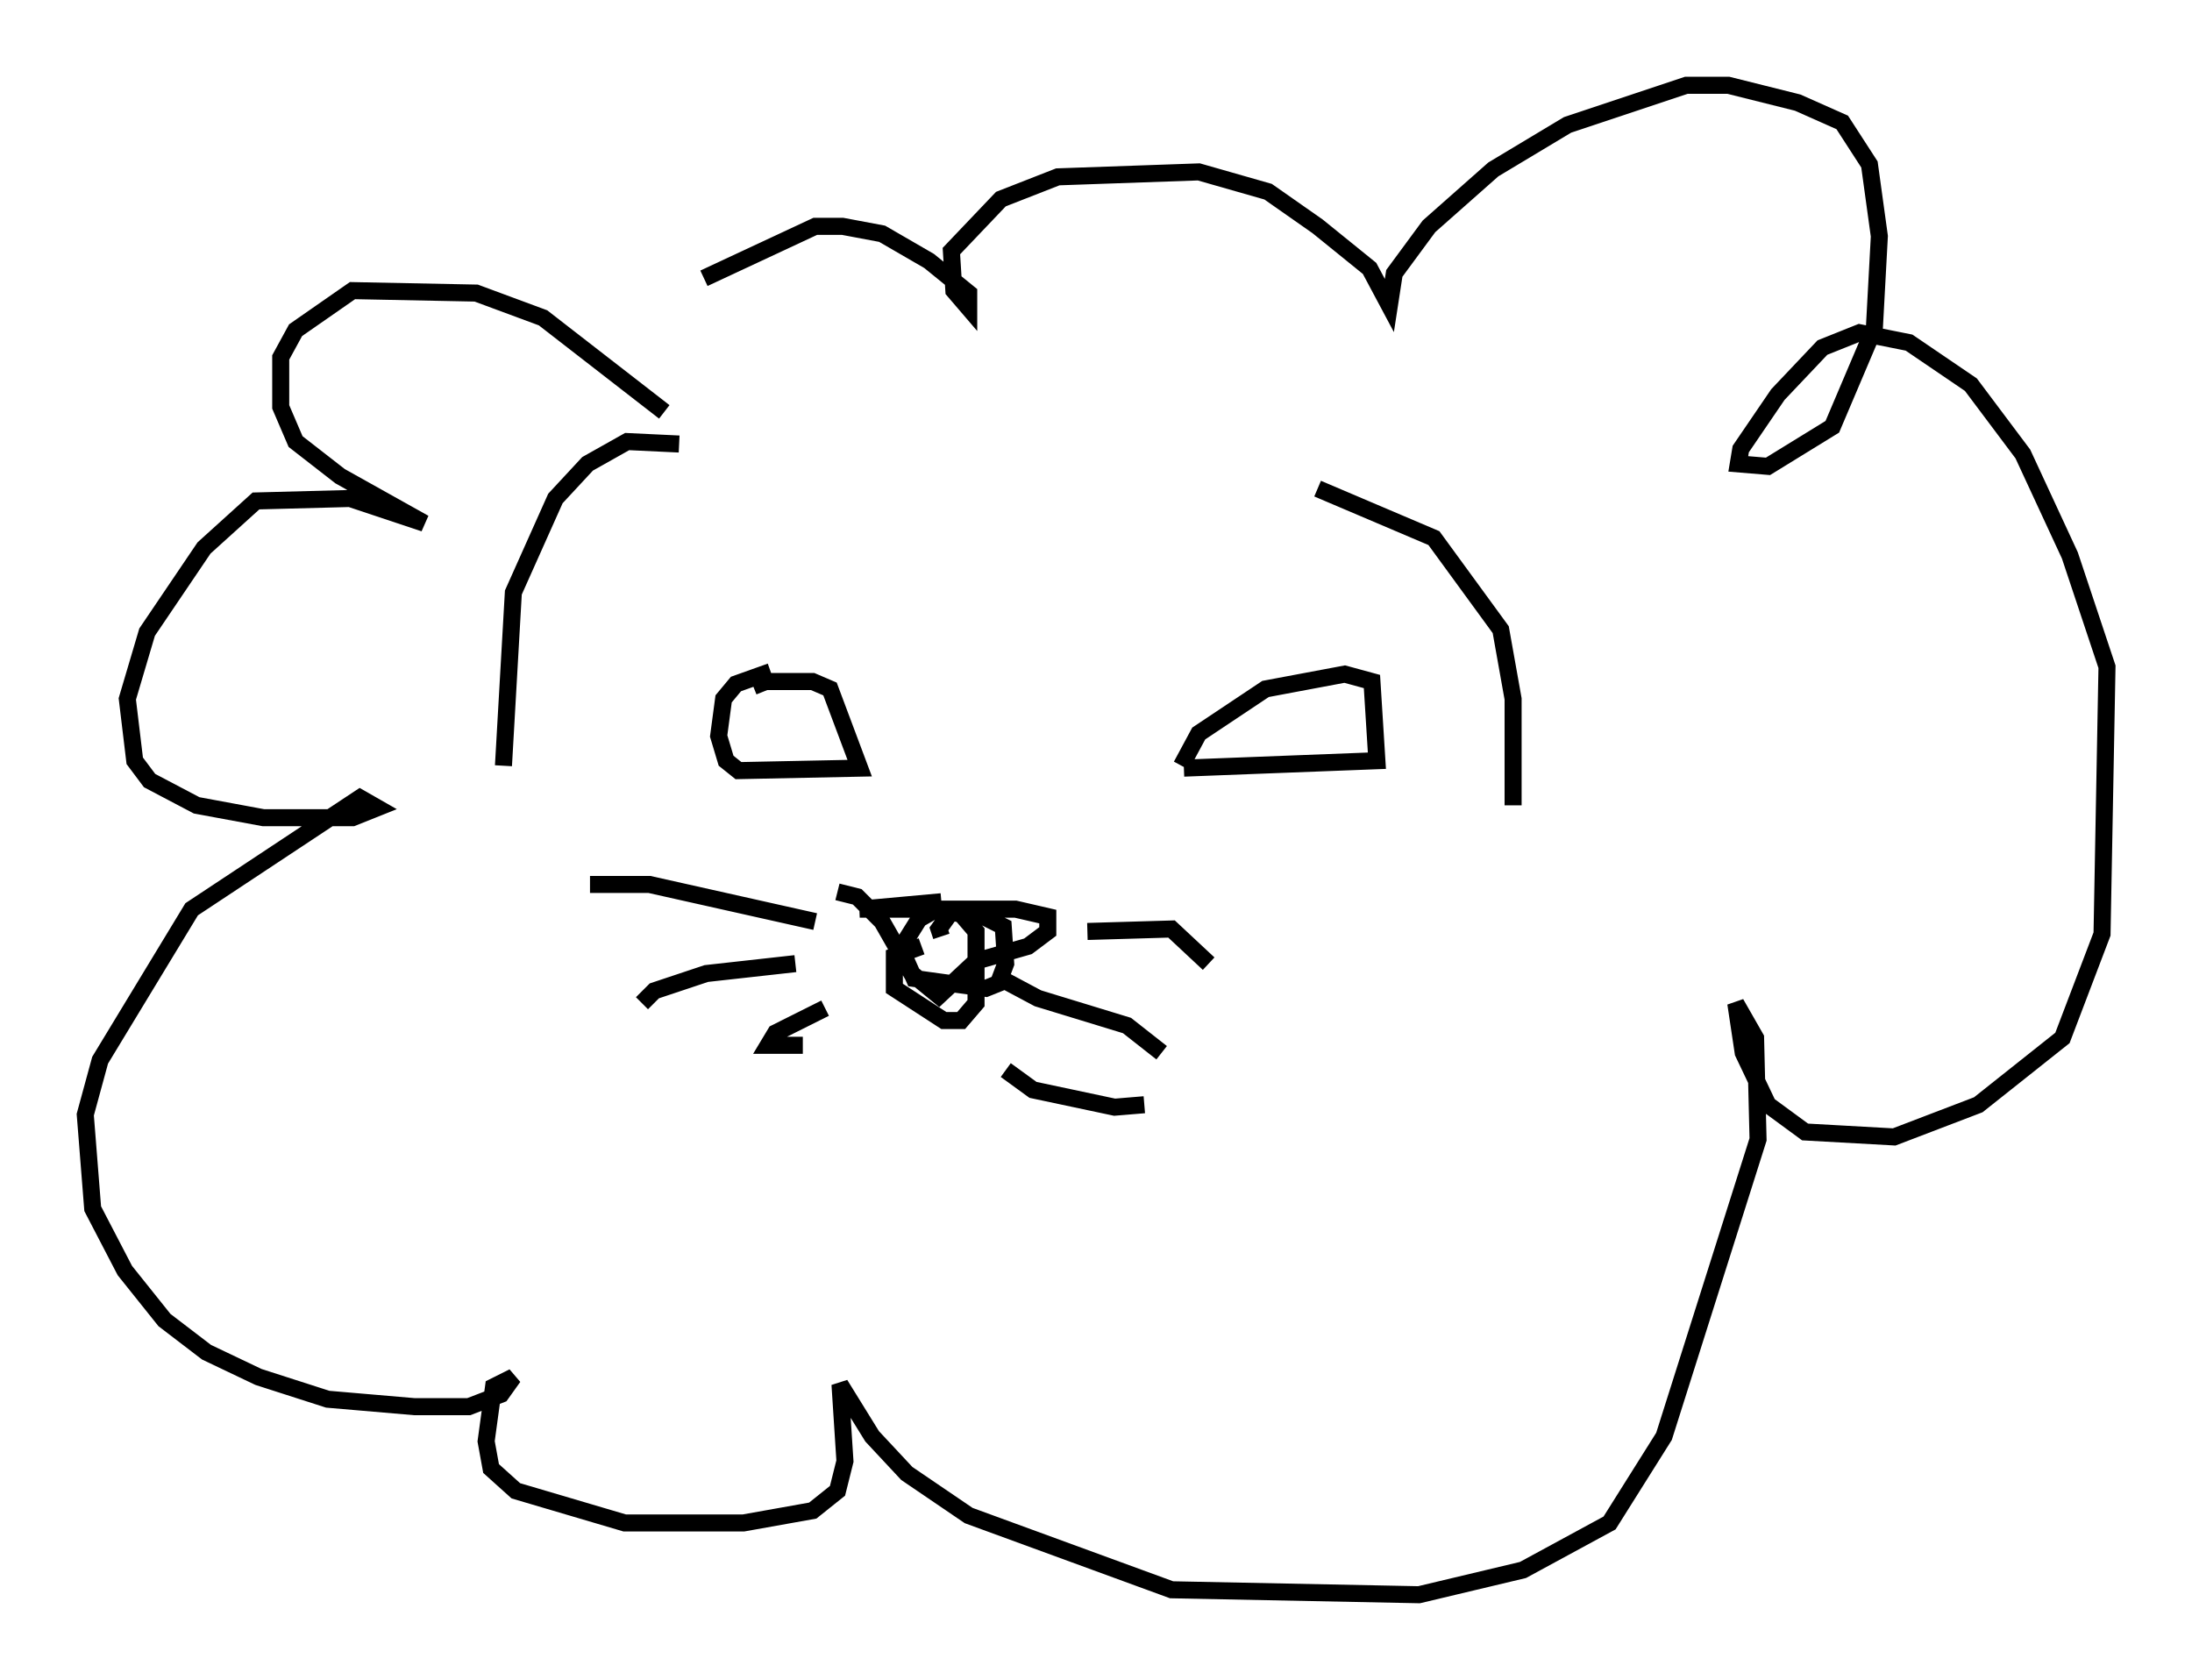 <?xml version="1.0" encoding="utf-8" ?>
<svg baseProfile="full" height="98.603" version="1.1" width="128.67" xmlns="http://www.w3.org/2000/svg" xmlns:ev="http://www.w3.org/2001/xml-events" xmlns:xlink="http://www.w3.org/1999/xlink"><defs /><rect fill="white" height="98.603" width="128.67" x="0" y="0" /><path d="M43.782, 41.168 m0.436, -0.872 l0.726, -0.291 2.76, 0.0 l1.017, 0.436 1.743, 4.648 l-7.117, 0.145 -0.726, -0.581 l-0.436, -1.453 0.291, -2.179 l0.726, -0.872 2.034, -0.726 m24.112, 5.52 l1.017, -1.888 3.922, -2.615 l4.648, -0.872 1.598, 0.436 l0.291, 4.648 -11.33, 0.436 m-15.397, 10.458 l-1.598, 0.581 0.0, 1.888 l2.905, 1.888 1.017, 0.0 l0.872, -1.017 0.0, -4.212 l-0.872, -1.017 -1.453, -0.291 l-1.017, 0.581 -0.726, 1.162 l-0.145, 1.017 0.581, 1.307 l4.212, 0.581 0.726, -0.291 l0.436, -1.162 -0.145, -2.179 l-1.743, -0.872 -1.307, 0.0 l-0.726, 1.017 0.145, 0.436 m0.0, -2.034 l-4.793, 0.436 9.151, 0.0 l1.888, 0.436 0.0, 0.872 l-1.162, 0.872 -3.05, 0.872 l-2.179, 2.034 -1.598, -1.307 l-1.743, -3.05 -1.453, -1.453 l-1.162, -0.291 m-1.307, 1.743 l-9.732, -2.179 -3.486, 0.0 m12.056, 4.648 l-5.229, 0.581 -3.05, 1.017 l-0.726, 0.726 m10.749, 0.291 l-2.905, 1.453 -0.436, 0.726 l2.034, 0.0 m16.704, -6.682 l4.939, -0.145 2.179, 2.034 m-12.201, 0.872 l2.179, 1.162 5.229, 1.598 l2.034, 1.598 m-9.151, 1.017 l1.598, 1.162 4.793, 1.017 l1.743, -0.145 m-27.307, -38.782 l-3.05, -0.145 -2.324, 1.307 l-1.888, 2.034 -2.469, 5.52 l-0.581, 10.168 m9.441, -20.771 l-7.117, -5.52 -3.922, -1.453 l-7.263, -0.145 -3.341, 2.324 l-0.872, 1.598 0.0, 2.905 l0.872, 2.034 2.615, 2.034 l4.939, 2.76 -4.358, -1.453 l-5.52, 0.145 -3.05, 2.76 l-3.341, 4.939 -1.162, 3.922 l0.436, 3.631 0.872, 1.162 l2.76, 1.453 3.922, 0.726 l5.229, 0.0 1.453, -0.581 l-1.017, -0.581 -9.877, 6.536 l-5.374, 8.86 -0.872, 3.196 l0.436, 5.52 1.888, 3.631 l2.324, 2.905 2.469, 1.888 l3.05, 1.453 4.067, 1.307 l5.084, 0.436 3.196, 0.0 l1.888, -0.726 0.726, -1.017 l-1.162, 0.581 -0.436, 3.196 l0.291, 1.598 1.453, 1.307 l6.391, 1.888 6.972, 0.0 l4.067, -0.726 1.453, -1.162 l0.436, -1.743 -0.291, -4.503 l1.888, 3.05 2.034, 2.179 l3.631, 2.469 11.911, 4.358 l14.525, 0.291 6.101, -1.453 l5.084, -2.76 3.196, -5.084 l5.52, -17.43 -0.145, -5.955 l-1.162, -2.034 0.436, 2.905 l1.453, 3.05 2.179, 1.598 l5.229, 0.291 4.939, -1.888 l4.939, -3.922 2.324, -6.101 l0.291, -15.687 -2.179, -6.536 l-2.76, -5.955 -3.05, -4.067 l-3.631, -2.469 -2.905, -0.581 l-2.179, 0.872 -2.615, 2.76 l-2.179, 3.196 -0.145, 0.872 l1.743, 0.145 3.777, -2.324 l2.469, -5.81 0.291, -5.374 l-0.581, -4.212 -1.598, -2.469 l-2.615, -1.162 -4.067, -1.017 l-2.469, 0.0 -6.972, 2.324 l-4.358, 2.615 -3.777, 3.341 l-2.034, 2.76 -0.291, 1.888 l-1.162, -2.179 -3.05, -2.469 l-2.905, -2.034 -4.067, -1.162 l-8.279, 0.291 -3.341, 1.307 l-2.905, 3.05 0.145, 2.324 l0.872, 1.017 0.0, -0.872 l-2.324, -1.888 -2.76, -1.598 l-2.324, -0.436 -1.598, 0.0 l-6.536, 3.05 m36.022, 12.346 l6.827, 2.905 3.922, 5.374 l0.726, 4.067 0.0, 6.246 " fill="none" stroke="black" stroke-width="1" /></svg>